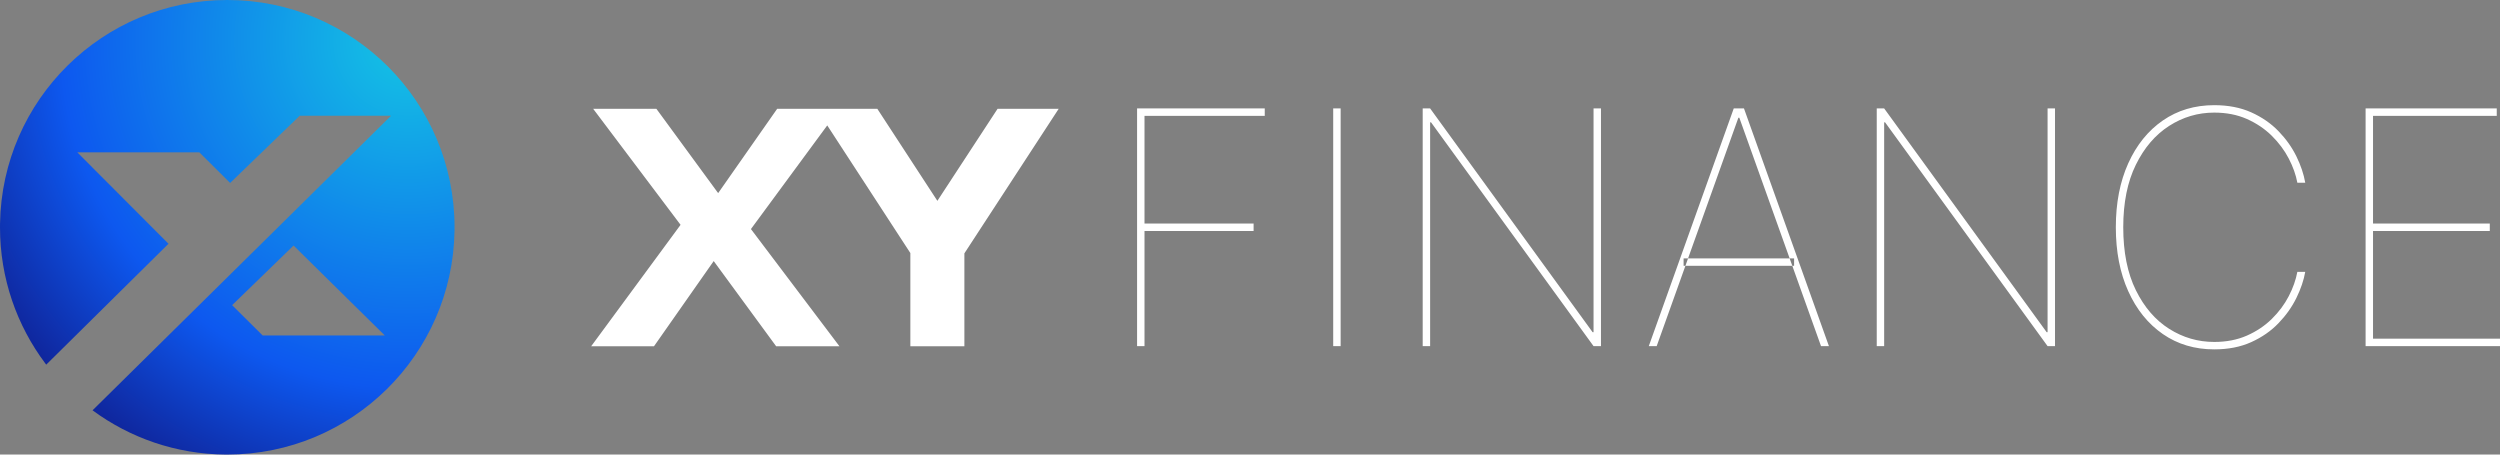 <svg width="220" height="40" viewBox="0 0 220 40" fill="none" xmlns="http://www.w3.org/2000/svg">
<rect x="0" y="0" width="220" height="40" fill="#808080" stroke="none"/>
<path fill-rule="evenodd" clip-rule="evenodd" d="M194.854 9.255C196.086 9.255 197.172 9.466 198.112 9.888C199.052 10.311 199.852 10.864 200.512 11.548C201.173 12.232 201.697 12.971 202.085 13.764C202.473 14.558 202.732 15.329 202.861 16.078H202.167C202.038 15.383 201.786 14.675 201.411 13.953C201.037 13.232 200.539 12.564 199.92 11.951C199.3 11.339 198.568 10.845 197.724 10.47C196.88 10.096 195.923 9.909 194.854 9.909C193.424 9.909 192.101 10.299 190.886 11.078C189.671 11.858 188.693 12.998 187.955 14.5C187.216 16.001 186.846 17.835 186.846 20C186.846 22.192 187.216 24.038 187.955 25.536C188.693 27.034 189.671 28.168 190.886 28.937C192.101 29.706 193.424 30.091 194.854 30.091C195.923 30.091 196.88 29.906 197.724 29.534C198.568 29.163 199.3 28.673 199.92 28.064C200.539 27.454 201.037 26.787 201.411 26.062C201.786 25.337 202.038 24.623 202.167 23.922H202.861C202.732 24.657 202.473 25.422 202.085 26.215C201.697 27.008 201.173 27.749 200.512 28.436C199.852 29.124 199.052 29.681 198.112 30.106C197.172 30.532 196.086 30.745 194.854 30.745C193.138 30.745 191.63 30.295 190.329 29.396C189.029 28.498 188.014 27.241 187.286 25.628C186.557 24.014 186.193 22.138 186.193 20C186.193 17.862 186.557 15.986 187.286 14.372C188.014 12.758 189.029 11.502 190.329 10.603C191.63 9.705 193.138 9.255 194.854 9.255ZM57.763 9.576L63.197 16.995L68.39 9.576L77.205 9.576L82.489 17.675L87.786 9.576H93.164L84.866 22.295V30.474H80.111V22.268L72.798 11.036L66.082 20.157L73.874 30.474H68.303L62.806 22.974L57.549 30.474H52.02L59.89 19.785L52.199 9.576H57.763ZM125.851 9.541L140.15 29.233H140.232V9.541H140.885V30.459H140.232L125.933 10.767H125.851V30.459H125.197V9.541H125.851ZM165.806 9.541L180.106 29.233H180.187V9.541H180.841V30.459H180.187L165.888 10.767H165.806V30.459H165.153V9.541H165.806ZM111.298 9.541V10.195H100.716V19.673H110.317V20.327H100.716V30.459H100.063V9.541H111.298ZM117.976 9.541V30.459H117.322V9.541H117.976ZM153.469 9.541L160.945 30.459H160.25L157.722 23.391H148.316L145.788 30.459H145.093L152.57 9.541H153.469ZM219.714 9.541V10.195H208.826V19.673H219.101V20.327H208.826V29.805H220V30.459H208.173V9.541H219.714ZM157.881 22.737L157.488 22.737L157.722 23.391L157.881 23.391V22.737ZM148.55 22.737L148.157 22.737V23.391L148.316 23.391L148.55 22.737ZM153.06 10.358H152.978L148.55 22.737H157.488L153.06 10.358Z" fill="white"/>
<path d="M0.003 19.669L0 20C0 24.497 1.485 28.647 3.991 31.988L4.067 32.089L14.828 21.451L6.803 13.406H17.543L20.252 16.1L26.373 10.185H34.413L8.144 36.107C11.429 38.529 15.48 39.971 19.867 40L20 40C30.935 40 39.821 31.224 39.997 20.331L40 20C40 8.954 31.046 0 20 0C9.065 0 0.179 8.776 0.003 19.669ZM23.112 29.52L20.427 26.853L25.834 21.607L33.865 29.523L23.112 29.52Z" fill="url(#paint0_radial)"/>
<defs>
<radialGradient id="paint0_radial" cx="0" cy="0" r="1" gradientUnits="userSpaceOnUse" gradientTransform="translate(36 3.5) rotate(135) scale(48.79)">
<stop stop-color="#14C5E4"/>
<stop offset="0.63" stop-color="#0D58EF"/>
<stop offset="1" stop-color="#100E75"/>
</radialGradient>
</defs>
</svg>
